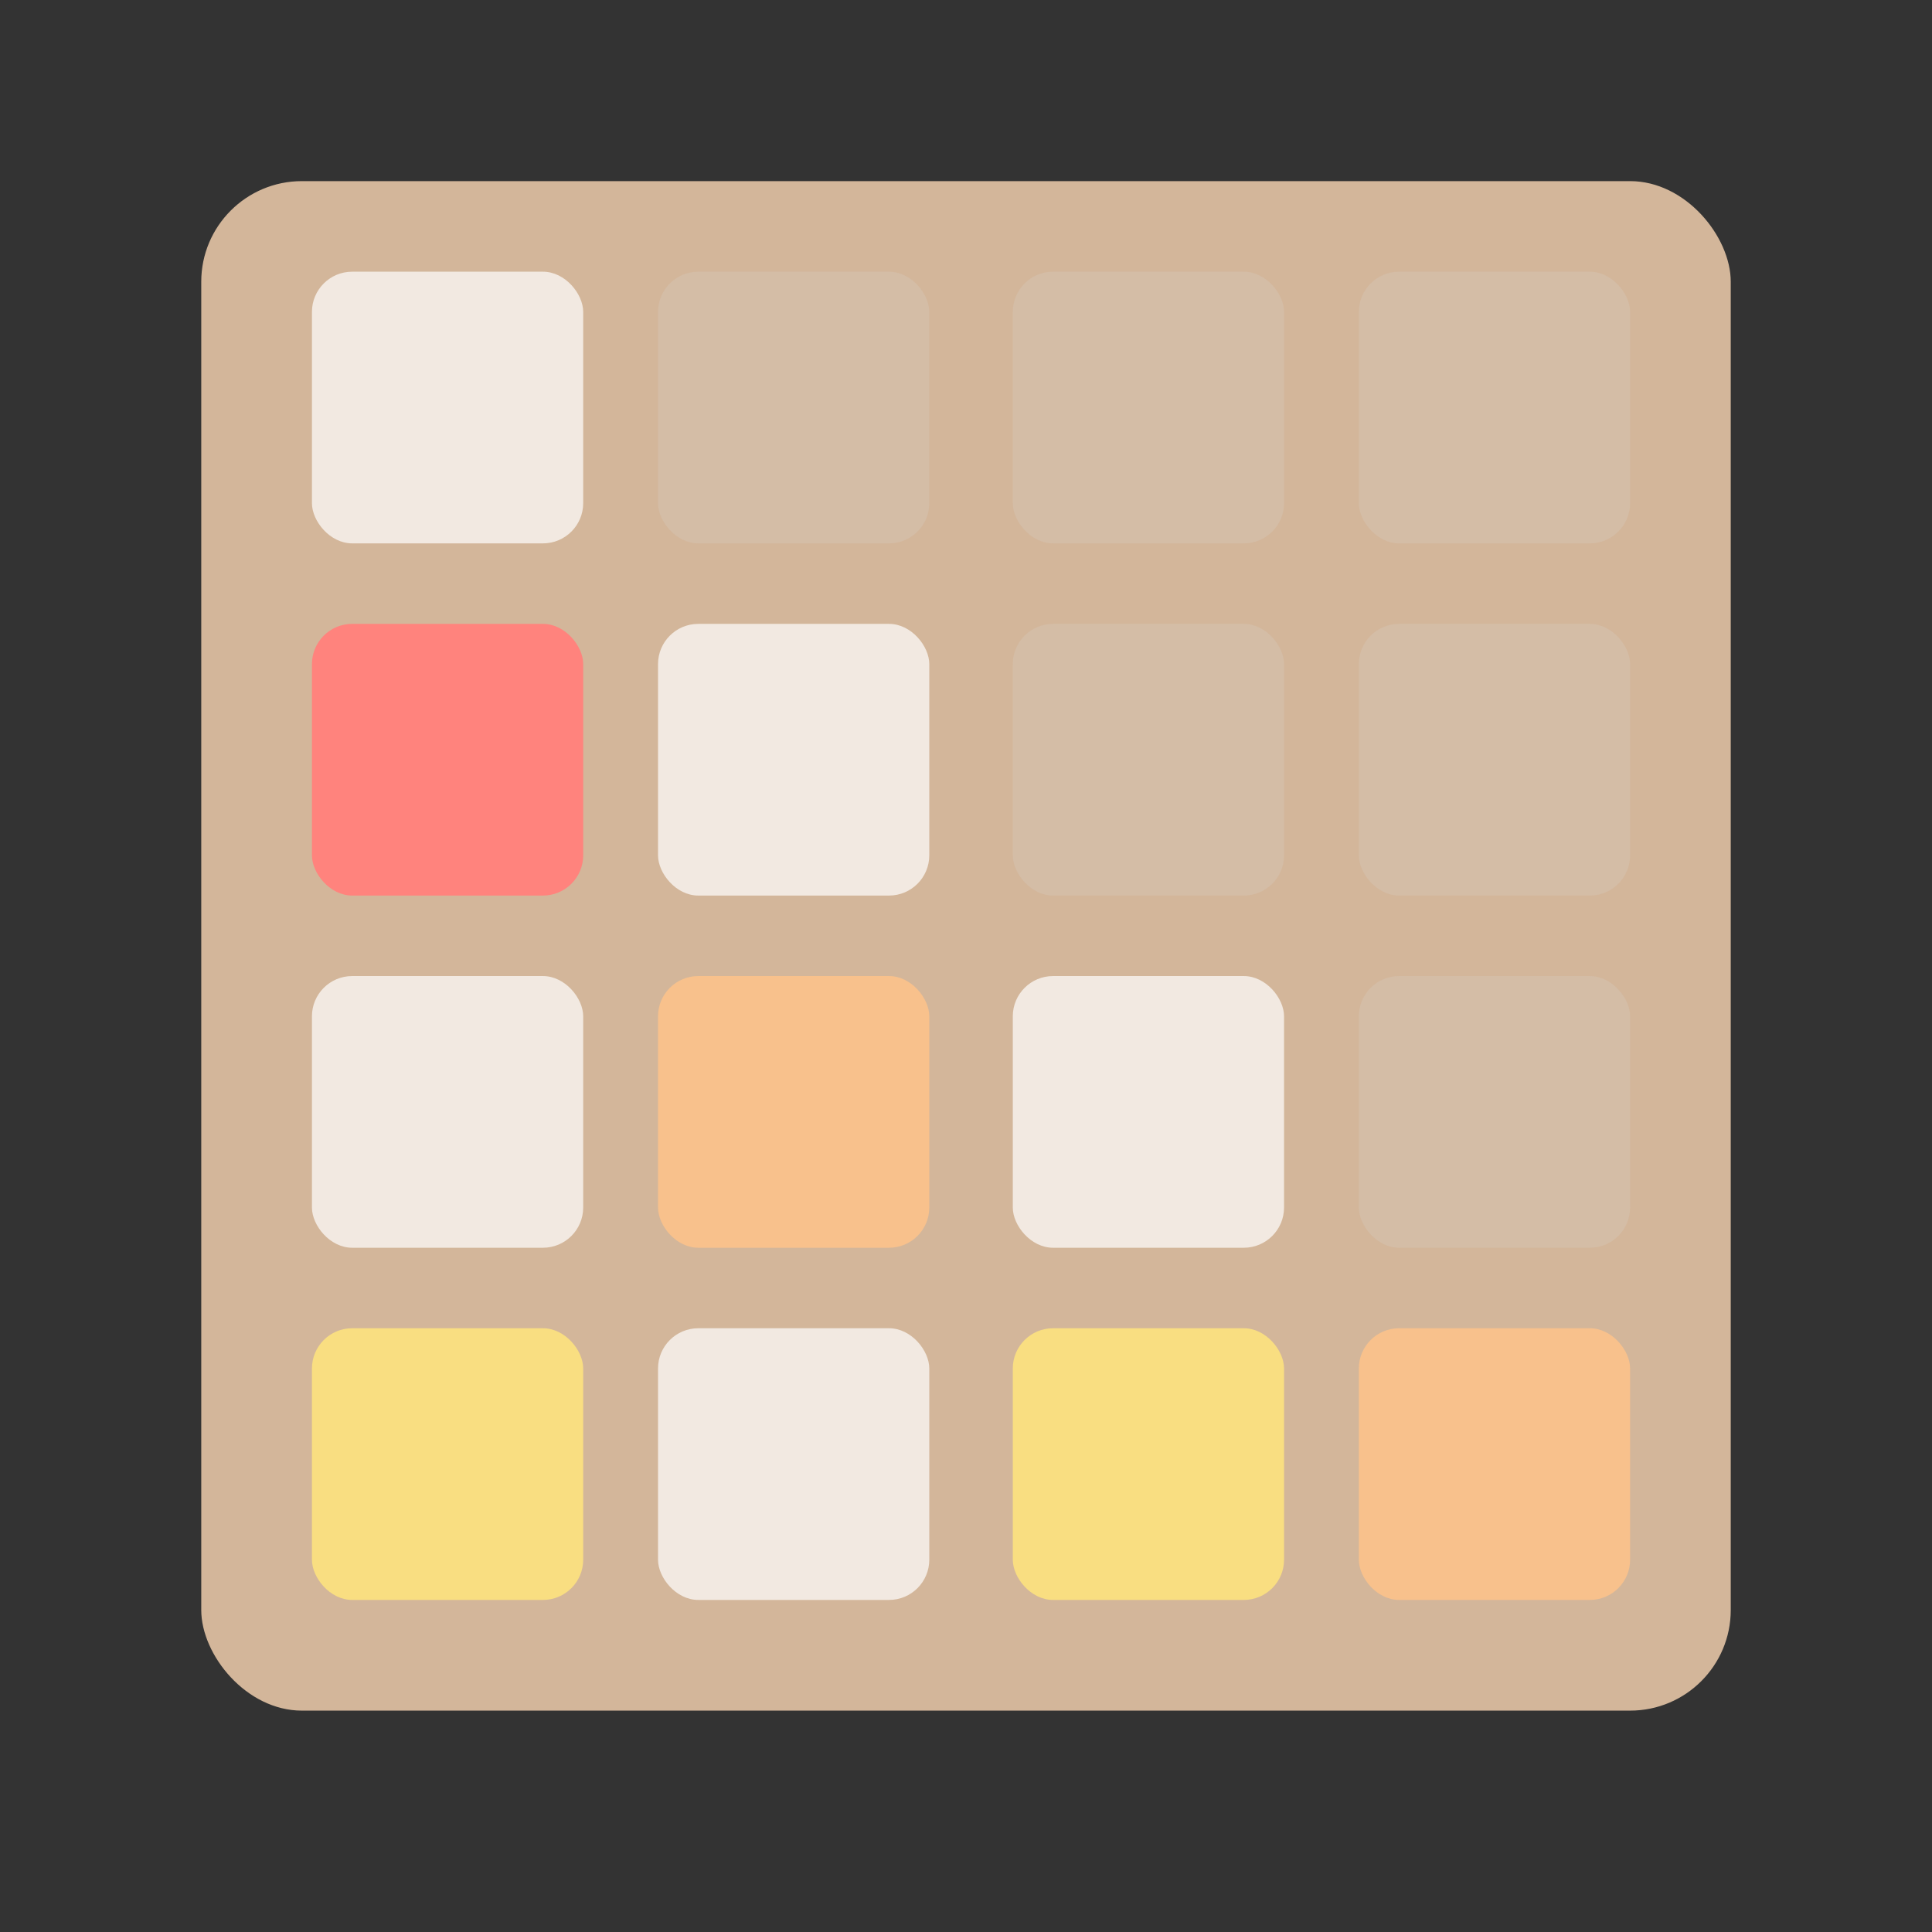 <svg width="192" height="192" version="1.1" viewBox="0 0 192 192" xmlns="http://www.w3.org/2000/svg">
 <rect x="0" y="0" width="192" height="192" fill="#333333" stroke="none"/>
 <rect x="20" y="18" width="152" height="152" rx="10" fill="#D3B69A"/>
 <rect x="31" y="27" width="26.958" height="27" rx="4" fill="#fff" fill-opacity=".7"/>
 <g fill="#D8D8D8" fill-opacity=".2">
  <rect x="100.65" y="27" width="26.958" height="27" rx="4"/>
  <rect x="65.394" y="27" width="26.958" height="27" rx="4"/>
  <rect x="135.04" y="27" width="26.958" height="27" rx="4"/>
 </g>
 <rect x="31" y="62" width="26.958" height="27" rx="4" fill="#FF837D"/>
 <rect x="100.65" y="62" width="26.958" height="27" rx="4" fill="#D8D8D8" fill-opacity=".2"/>
 <rect x="65.394" y="62" width="26.958" height="27" rx="4" fill="#fff" fill-opacity=".7"/>
 <rect x="135.04" y="62" width="26.958" height="27" rx="4" fill="#D8D8D8" fill-opacity=".2"/>
 <rect x="31" y="97" width="26.958" height="27" rx="4" fill="#fff" fill-opacity=".7"/>
 <rect x="100.65" y="97" width="26.958" height="27" rx="4" fill="#fff" fill-opacity=".7"/>
 <rect x="65.394" y="97" width="26.958" height="27" rx="4" fill="#F8C18C"/>
 <rect x="135.04" y="97" width="26.958" height="27" rx="4" fill="#D8D8D8" fill-opacity=".2"/>
 <rect x="31" y="132" width="26.958" height="27" rx="4" fill="#F9DE81"/>
 <rect x="100.65" y="132" width="26.958" height="27" rx="4" fill="#F9DE81"/>
 <rect x="65.394" y="132" width="26.958" height="27" rx="4" fill="#fff" fill-opacity=".7"/>
 <rect x="135.04" y="132" width="26.958" height="27" rx="4" fill="#F8C18C"/>
</svg>
